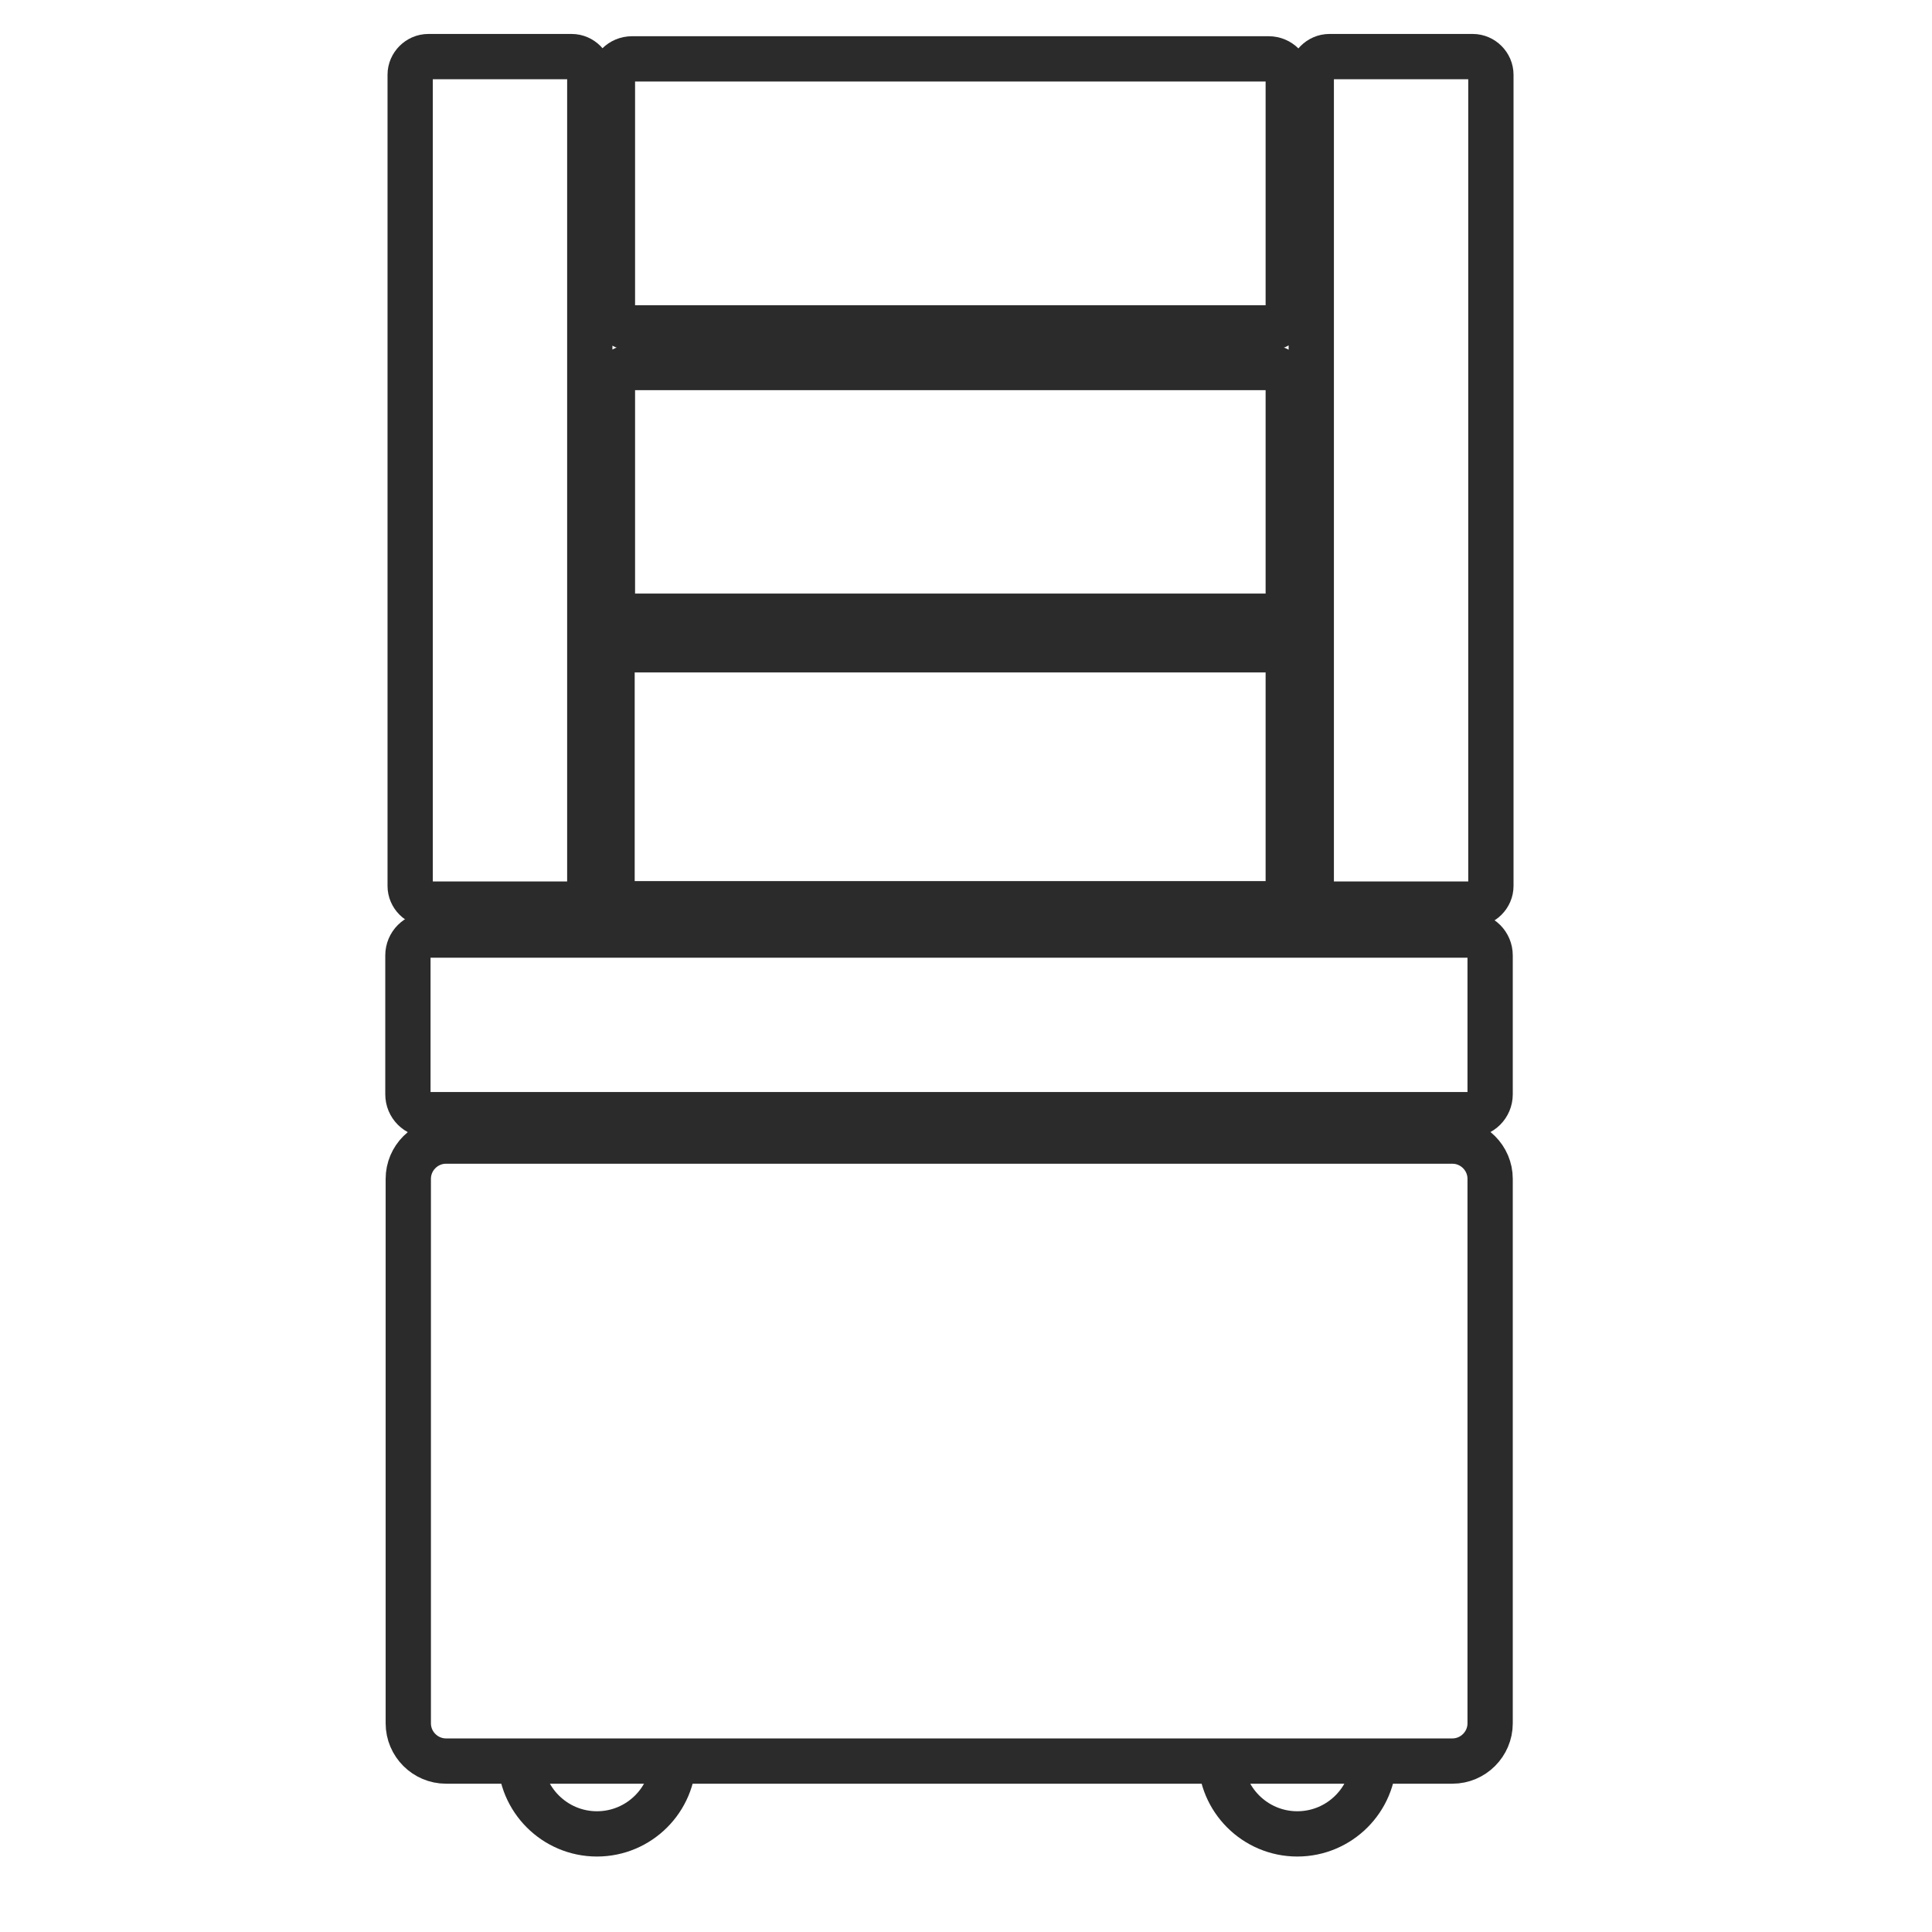<svg width="48" height="48" viewBox="0 0 512 512" fill="none" xmlns="http://www.w3.org/2000/svg" style="enable-background:new 0 0 512 512;" xml:space="preserve">
	<style type="text/css">
		.st0{fill:none;stroke:#2B2B2B;stroke-width:12;stroke-miterlimit:10;}
	</style>
	<path class="st0" d="M389.5,295.4h-276c-3,0-5.4-2.4-5.4-5.4v-36.8c0-3,2.4-5.4,5.4-5.4h276c3,0,5.4,2.4,5.4,5.4V290
		C394.9,293,392.5,295.4,389.5,295.4z"/>
	<path class="st0" d="M336.3,239.5h-169c-2.8,0-5.1-2.3-5.1-5.1v-57.1c0-2.8,2.3-5.1,5.1-5.1h169c2.8,0,5.1,2.3,5.1,5.1v57.1
		C341.4,237.2,339.1,239.5,336.3,239.5z"/>
	<path class="st0" d="M336.4,163.3H167.3c-2.8,0-5-2.3-5-5v-55.9c0-2.8,2.3-5,5-5h169.1c2.8,0,5,2.3,5,5v55.9
		C341.4,161.1,339.2,163.3,336.4,163.3z"/>
	<path class="st0" d="M336.2,86.9H167.5c-2.9,0-5.2-2.3-5.2-5.2V20.8c0-2.9,2.3-5.2,5.2-5.2h168.7c2.9,0,5.2,2.3,5.2,5.2v60.8
		C341.4,84.5,339.1,86.9,336.2,86.9z"/>
	<path class="st0" d="M156.3,19.8v215c0,2.6-2.2,4.8-4.8,4.8h-38c-2.6,0-4.8-2.2-4.8-4.8v-215c0-2.6,2.2-4.8,4.8-4.8h38
		C154.1,15,156.3,17.2,156.3,19.8z"/>
	<path class="st0" d="M395.1,19.8v215c0,2.6-2.2,4.8-4.8,4.8h-38c-2.6,0-4.8-2.2-4.8-4.8v-215c0-2.6,2.2-4.8,4.8-4.8h38
		C392.9,15,395.1,17.2,395.1,19.8z"/>
	<path class="st0" d="M178.5,465.7c0,11.2-9.1,20.3-20.3,20.3s-20.3-9.1-20.3-20.3"/>
	<path class="st0" d="M364.1,465.7c0,11.2-9.1,20.3-20.3,20.3s-20.3-9.1-20.3-20.3"/>
	<path class="st0" d="M384.9,466.7H118.2c-5.5,0-10-4.5-10-10V312.4c0-5.5,4.5-10,10-10h266.7c5.5,0,10,4.5,10,10v144.3
		C394.9,462.2,390.4,466.7,384.9,466.7z"/>
</svg>
